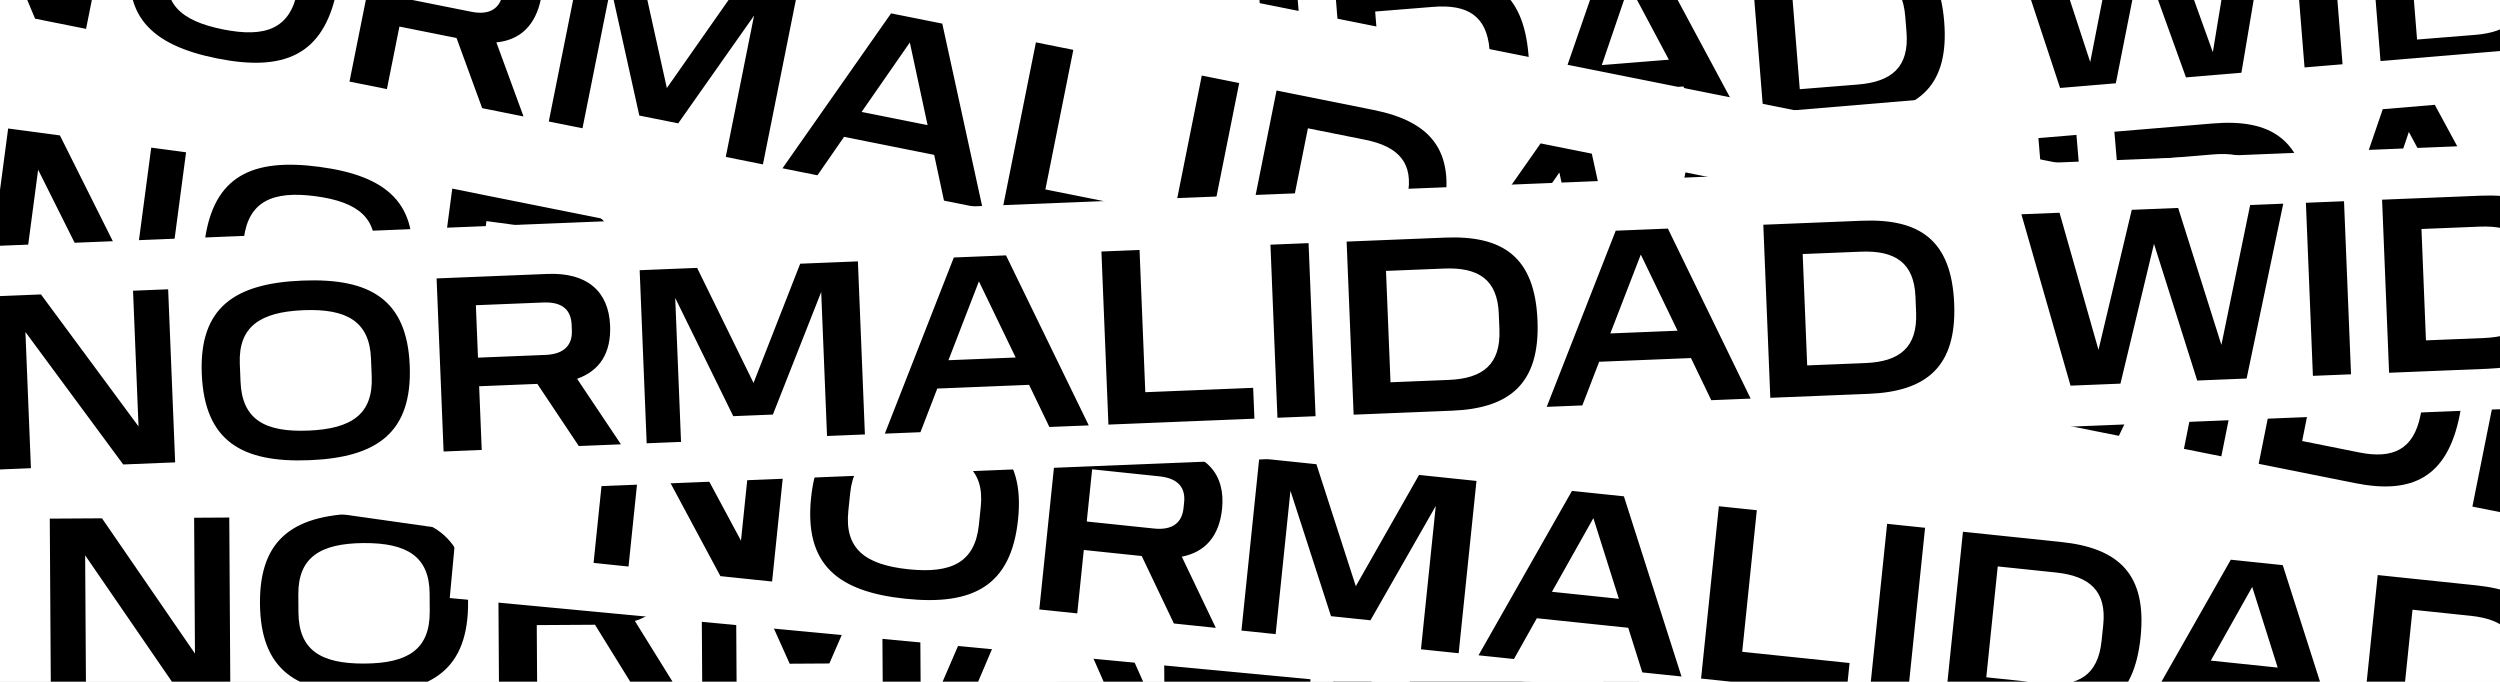 <svg width="1434" height="391" viewBox="0 0 1434 391" fill="none" xmlns="http://www.w3.org/2000/svg">
<rect x="0" y="0" width="1434" height="391" fill="#808080" stroke="none"/>
<g clip-path="url(#clip0_410:2348)">
<rect width="1434" height="391" fill="white"/>
<rect x="-45" y="96.785" width="1634.97" height="202" transform="rotate(-4.799 -45 96.785)" fill="white"/>
<path d="M69.974 242.678L99.677 240.184L91.364 141.172L71.275 142.859L77.793 220.49L18.612 147.28L-11.235 149.786L-2.922 248.798L17.167 247.111L10.626 169.193L69.974 242.678ZM210.179 185.965C211.998 207.633 200.034 216.585 175.209 218.669C150.241 220.766 136.951 213.934 135.131 192.266L134.276 182.078C132.505 160.984 144.458 151.888 169.426 149.792C194.251 147.708 207.553 154.683 209.324 175.777L210.179 185.965ZM112.731 188.8C115.96 227.256 137.887 238.855 176.63 235.602C215.231 232.361 234.917 217.269 231.688 178.812C228.508 140.93 206.605 129.619 168.005 132.859C129.261 136.112 109.55 150.917 112.731 188.8ZM244.927 128.28L253.239 227.291L275.051 225.46L271.99 189.012L305.281 186.217L330.583 220.798L354.69 218.774L327.928 182.293C340.793 177.167 346.837 166.544 345.536 151.046C343.861 131.101 330.737 121.075 308.351 122.955L244.927 128.28ZM323.738 154.755C324.4 162.647 320.41 168.474 309.217 169.413L270.617 172.654L268.099 142.664L306.699 139.423C318.036 138.471 322.786 143.419 323.461 151.455L323.738 154.755ZM472.582 208.876L494.249 207.057L485.937 108.045L452.933 110.816L429.143 180.298L393.956 115.768L361.096 118.527L369.409 217.538L389.068 215.888L382.152 133.522L418.356 199.845L441.028 197.942L465.667 126.51L472.582 208.876ZM540.277 162.442L555.783 116.488L578.734 159.213L540.277 162.442ZM540.815 103.438L505.648 206.1L526.025 204.389L534.583 178.96L587.102 174.551L599.781 198.197L622.31 196.306L570.662 100.932L540.815 103.438ZM625.245 96.35L633.557 195.361L717.072 188.35L715.59 170.7L653.887 175.88L647.056 94.518L625.245 96.35ZM721.936 88.232L730.249 187.243L752.06 185.412L743.747 86.401L721.936 88.232ZM827.45 161.308L794.159 164.103L788.81 100.392L822.101 97.597C841.616 95.958 852.861 102.528 854.5 122.044L855.259 131.084C856.945 151.173 846.965 159.67 827.45 161.308ZM765.517 84.573L773.83 183.585L830.223 178.85C863.371 176.067 879.876 160.953 876.864 125.079C873.816 88.775 855.058 77.055 821.911 79.838L765.517 84.573ZM918.914 130.653L934.42 84.699L957.371 127.424L918.914 130.653ZM919.451 71.649L884.285 174.311L904.661 172.6L913.22 147.171L965.739 142.762L978.418 166.408L1000.95 164.517L949.298 69.143L919.451 71.649ZM1065.81 141.296L1032.52 144.091L1027.17 80.379L1060.47 77.584C1079.98 75.946 1091.23 82.516 1092.86 102.032L1093.62 111.072C1095.31 131.161 1085.33 139.658 1065.81 141.296ZM1003.88 64.561L1012.19 163.572L1068.59 158.838C1101.74 156.055 1118.24 140.941 1115.23 105.067C1112.18 68.763 1093.42 57.043 1060.28 59.826L1003.88 64.561ZM1282.39 41.178L1269.38 122.038L1241.2 44.636L1214.66 46.865L1199.07 127.941L1173.33 50.334L1151.52 52.166L1183.94 149.153L1212.49 146.756L1228.24 65.811L1256.4 143.069L1284.67 140.696L1301.33 39.588L1282.39 41.178ZM1314.27 38.501L1322.59 137.513L1344.4 135.682L1336.09 36.67L1314.27 38.501ZM1419.79 111.578L1386.5 114.373L1381.15 50.661L1414.44 47.866C1433.95 46.228 1445.2 52.798 1446.84 72.313L1447.6 81.353C1449.28 101.443 1439.3 109.939 1419.79 111.578ZM1357.85 34.842L1366.17 133.854L1422.56 129.119C1455.71 126.336 1472.21 111.223 1469.2 75.349C1466.15 39.044 1447.4 27.325 1414.25 30.108L1357.85 34.842ZM1482.43 24.383L1490.74 123.395L1577.56 116.106L1576.15 99.317L1511.15 104.775L1508.99 79.089L1559.64 74.836L1558.28 58.621L1507.63 62.874L1505.65 39.341L1570.08 33.932L1568.67 17.143L1482.43 24.383Z" fill="black"/>
<rect x="158" y="225.785" width="1634.97" height="202" transform="rotate(-4.799 158 225.785)" fill="white"/>
<path d="M272.974 371.678L302.677 369.184L294.364 270.172L274.275 271.859L280.793 349.49L221.612 276.28L191.765 278.786L200.078 377.798L220.167 376.111L213.626 298.193L272.974 371.678ZM413.179 314.965C414.998 336.633 403.034 345.585 378.209 347.669C353.241 349.766 339.951 342.934 338.131 321.266L337.276 311.078C335.505 289.984 347.458 280.888 372.426 278.792C397.251 276.708 410.553 283.683 412.324 304.777L413.179 314.965ZM315.731 317.8C318.96 356.256 340.887 367.855 379.63 364.602C418.231 361.361 437.917 346.269 434.688 307.812C431.508 269.93 409.605 258.619 371.005 261.859C332.261 265.112 312.55 279.917 315.731 317.8ZM447.927 257.28L456.239 356.291L478.051 354.46L474.99 318.012L508.281 315.217L533.583 349.798L557.69 347.774L530.928 311.293C543.793 306.167 549.837 295.544 548.536 280.046C546.861 260.101 533.737 250.075 511.351 251.955L447.927 257.28ZM526.738 283.755C527.4 291.647 523.41 297.474 512.217 298.413L473.617 301.654L471.099 271.664L509.699 268.423C521.036 267.471 525.786 272.419 526.461 280.455L526.738 283.755ZM675.582 337.876L697.249 336.057L688.937 237.045L655.933 239.816L632.143 309.298L596.956 244.768L564.096 247.527L572.409 346.538L592.068 344.888L585.152 262.522L621.356 328.845L644.028 326.942L668.667 255.51L675.582 337.876ZM743.277 291.442L758.783 245.488L781.734 288.213L743.277 291.442ZM743.815 232.438L708.648 335.1L729.025 333.389L737.583 307.96L790.102 303.551L802.781 327.197L825.31 325.306L773.662 229.932L743.815 232.438ZM828.245 225.35L836.557 324.361L920.072 317.35L918.59 299.7L856.887 304.88L850.056 223.518L828.245 225.35ZM924.936 217.232L933.249 316.243L955.06 314.412L946.747 215.401L924.936 217.232ZM1030.45 290.308L997.159 293.103L991.81 229.392L1025.1 226.597C1044.62 224.958 1055.86 231.528 1057.5 251.044L1058.26 260.084C1059.95 280.173 1049.97 288.67 1030.45 290.308ZM968.517 213.573L976.83 312.585L1033.22 307.85C1066.37 305.067 1082.88 289.953 1079.86 254.079C1076.82 217.775 1058.06 206.055 1024.91 208.838L968.517 213.573ZM1121.91 259.653L1137.42 213.699L1160.37 256.424L1121.91 259.653ZM1122.45 200.649L1087.29 303.311L1107.66 301.6L1116.22 276.171L1168.74 271.762L1181.42 295.408L1203.95 293.517L1152.3 198.143L1122.45 200.649ZM1268.81 270.296L1235.52 273.091L1230.17 209.379L1263.47 206.584C1282.98 204.946 1294.23 211.516 1295.86 231.032L1296.62 240.072C1298.31 260.161 1288.33 268.658 1268.81 270.296ZM1206.88 193.561L1215.19 292.572L1271.59 287.838C1304.74 285.055 1321.24 269.941 1318.23 234.067C1315.18 197.763 1296.42 186.043 1263.28 188.826L1206.88 193.561ZM1485.39 170.178L1472.38 251.038L1444.2 173.636L1417.66 175.865L1402.07 256.941L1376.33 179.334L1354.52 181.166L1386.94 278.153L1415.49 275.756L1431.24 194.811L1459.4 272.069L1487.67 269.696L1504.33 168.588L1485.39 170.178ZM1517.27 167.501L1525.59 266.513L1547.4 264.682L1539.09 165.67L1517.27 167.501ZM1622.79 240.578L1589.5 243.373L1584.15 179.661L1617.44 176.866C1636.95 175.228 1648.2 181.798 1649.84 201.313L1650.6 210.353C1652.28 230.443 1642.3 238.939 1622.79 240.578ZM1560.85 163.842L1569.17 262.854L1625.56 258.119C1658.71 255.336 1675.21 240.223 1672.2 204.349C1669.15 168.044 1650.4 156.325 1617.25 159.108L1560.85 163.842ZM1685.43 153.383L1693.74 252.395L1780.56 245.106L1779.15 228.317L1714.15 233.775L1711.99 208.089L1762.64 203.836L1761.28 187.621L1710.63 191.874L1708.65 168.341L1773.08 162.932L1771.67 146.143L1685.43 153.383Z" fill="black"/>
<rect x="-1" y="242.028" width="1634.97" height="202" transform="rotate(-0.351 -1 242.028)" fill="white"/>
<path d="M102.314 396.397L132.121 396.215L131.512 296.857L111.352 296.98L111.83 374.883L58.505 297.304L28.553 297.488L29.163 396.846L49.323 396.723L48.843 318.532L102.314 396.397ZM246.495 350.728C246.629 372.472 234.005 380.469 209.094 380.622C184.038 380.776 171.318 372.934 171.185 351.19L171.122 340.966C170.992 319.799 183.614 311.657 208.67 311.504C233.581 311.351 246.303 319.337 246.432 340.504L246.495 350.728ZM149.12 345.997C149.357 384.589 170.319 397.852 209.198 397.614C247.933 397.376 268.731 383.856 268.494 345.265C268.261 307.25 247.301 294.274 208.566 294.512C169.686 294.75 148.887 307.982 149.12 345.997ZM285.611 295.911L286.221 395.269L308.108 395.135L307.884 358.56L341.291 358.355L363.835 394.793L388.027 394.645L364.174 356.199C377.397 352.085 384.248 341.963 384.152 326.411C384.029 306.396 371.722 295.383 349.258 295.521L285.611 295.911ZM362.132 328.419C362.181 336.338 357.75 341.838 346.518 341.907L307.783 342.144L307.599 312.049L346.334 311.811C357.71 311.741 362.062 317.043 362.112 325.107L362.132 328.419ZM506.331 393.919L528.074 393.786L527.465 294.428L494.345 294.631L465.238 362.059L435.163 294.994L402.187 295.196L402.797 394.554L422.524 394.433L422.017 311.779L452.969 380.71L475.72 380.571L505.824 311.265L506.331 393.919ZM577.423 352.874L596.446 308.261L616.014 352.638L577.423 352.874ZM582.535 294.09L539.513 393.716L559.961 393.59L570.465 368.901L623.168 368.578L633.975 393.136L656.583 392.998L612.486 293.906L582.535 294.09ZM667.26 293.57L667.87 392.928L751.676 392.414L751.568 374.703L689.649 375.083L689.148 293.436L667.26 293.57ZM764.29 292.975L764.899 392.333L786.787 392.199L786.177 292.841L764.29 292.975ZM863.819 374.014L830.412 374.219L830.019 310.284L863.427 310.079C883.01 309.959 893.712 317.382 893.832 336.965L893.888 346.037C894.012 366.197 883.403 373.894 863.819 374.014ZM808.023 292.707L808.633 392.065L865.224 391.718C898.487 391.514 916.115 377.725 915.894 341.726C915.67 305.295 897.878 292.156 864.614 292.36L808.023 292.707ZM957.385 350.544L976.408 305.93L995.976 350.307L957.385 350.544ZM962.496 291.759L919.475 391.385L939.922 391.26L950.427 366.571L1003.13 366.248L1013.94 390.806L1036.54 390.667L992.448 291.576L962.496 291.759ZM1103.02 372.547L1069.61 372.752L1069.22 308.817L1102.63 308.612C1122.21 308.492 1132.91 315.915 1133.03 335.498L1133.09 344.57C1133.21 364.73 1122.6 372.427 1103.02 372.547ZM1047.22 291.24L1047.83 390.598L1104.42 390.251C1137.69 390.047 1155.31 376.258 1155.09 340.259C1154.87 303.828 1137.08 290.688 1103.81 290.893L1047.22 291.24ZM1326.7 289.525L1307.46 369.133L1285.37 289.779L1258.73 289.942L1236.9 369.566L1217.26 290.197L1195.38 290.331L1220.18 389.541L1248.83 389.365L1270.81 309.885L1292.9 389.095L1321.26 388.921L1345.71 289.409L1326.7 289.525ZM1358.7 289.329L1359.31 388.687L1381.2 388.553L1380.59 289.195L1358.7 289.329ZM1458.23 370.368L1424.82 370.573L1424.43 306.638L1457.84 306.433C1477.42 306.313 1488.12 313.736 1488.24 333.319L1488.3 342.391C1488.42 362.551 1477.81 370.248 1458.23 370.368ZM1402.43 289.061L1403.04 388.419L1459.63 388.072C1492.9 387.868 1510.53 374.079 1510.3 338.08C1510.08 301.649 1492.29 288.51 1459.02 288.714L1402.43 289.061ZM1527.45 288.294L1528.06 387.652L1615.18 387.118L1615.07 370.27L1549.84 370.67L1549.68 344.895L1600.51 344.583L1600.41 328.311L1549.58 328.623L1549.44 305.007L1614.09 304.611L1613.99 287.763L1527.45 288.294Z" fill="black"/>
<rect x="-45" y="0.1" width="1634.97" height="202" transform="rotate(-4.599 -45 0.1)" fill="white"/>
<path d="M69.464 146.393L99.176 144.003L91.209 44.962L71.113 46.579L77.36 124.232L18.436 50.817L-11.42 53.218L-3.453 152.258L16.642 150.642L10.373 72.702L69.464 146.393ZM209.866 90.169C211.61 111.843 199.614 120.754 174.782 122.752C149.807 124.761 136.541 117.882 134.797 96.208L133.977 86.017C132.28 64.917 144.264 55.863 169.24 53.854C194.072 51.857 207.349 58.879 209.047 79.978L209.866 90.169ZM112.409 92.664C115.503 131.132 137.39 142.806 176.145 139.689C214.756 136.583 234.495 121.56 231.4 83.092C228.352 45.198 206.488 33.811 167.877 36.917C129.122 40.035 109.36 54.77 112.409 92.664ZM244.815 32.606L252.782 131.646L274.599 129.891L271.667 93.433L304.967 90.754L330.148 125.422L354.262 123.482L327.628 86.908C340.51 81.827 346.591 71.225 345.344 55.723C343.739 35.772 330.649 25.701 308.258 27.502L244.815 32.606ZM323.533 59.356C324.168 67.25 320.157 73.063 308.962 73.963L270.35 77.069L267.937 47.07L306.548 43.964C317.888 43.052 322.621 48.017 323.268 56.054L323.533 59.356ZM472.187 113.996L493.861 112.252L485.894 13.212L452.881 15.868L428.848 85.267L393.887 20.614L361.018 23.258L368.985 122.298L388.649 120.716L382.021 38.326L417.993 104.776L440.672 102.951L465.56 31.606L472.187 113.996ZM540.044 67.798L555.71 21.898L578.512 64.704L540.044 67.798ZM540.788 8.796L505.263 111.335L525.646 109.696L534.293 84.296L586.827 80.07L599.423 103.761L621.958 101.948L570.643 6.395L540.788 8.796ZM625.242 2.003L633.209 101.043L716.747 94.323L715.327 76.668L653.607 81.633L647.06 0.248L625.242 2.003ZM721.961 -5.778L729.928 93.262L751.746 91.507L743.778 -7.533L721.961 -5.778ZM827.219 67.666L793.919 70.345L788.792 6.615L822.093 3.936C841.614 2.366 852.836 8.975 854.406 28.496L855.133 37.539C856.75 57.634 846.74 66.096 827.219 67.666ZM765.554 -9.285L773.522 89.755L829.931 85.218C863.088 82.55 879.646 67.494 876.76 31.61C873.838 -4.705 855.121 -16.49 821.964 -13.822L765.554 -9.285ZM918.79 37.33L934.456 -8.57L957.257 34.236L918.79 37.33ZM919.533 -21.671L884.009 80.867L904.391 79.228L913.038 53.829L965.572 49.602L978.169 73.293L1000.7 71.48L949.389 -24.073L919.533 -21.671ZM1065.65 48.486L1032.35 51.165L1027.23 -12.565L1060.53 -15.244C1080.05 -16.814 1091.27 -10.205 1092.84 9.316L1093.57 18.359C1095.18 38.454 1085.17 46.916 1065.65 48.486ZM1003.99 -28.465L1011.95 70.575L1068.36 66.037C1101.52 63.37 1118.08 48.314 1115.19 12.43C1112.27 -23.885 1093.55 -35.67 1060.4 -33.003L1003.99 -28.465ZM1282.57 -50.876L1269.28 29.938L1241.38 -47.562L1214.82 -45.426L1198.95 35.596L1173.48 -42.1L1151.67 -40.345L1183.75 56.755L1212.31 54.457L1228.34 -26.433L1256.23 50.924L1284.51 48.649L1301.52 -52.4L1282.57 -50.876ZM1314.47 -53.442L1322.44 45.599L1344.25 43.843L1336.29 -55.197L1314.47 -53.442ZM1419.73 20.003L1386.43 22.682L1381.3 -41.048L1414.6 -43.727C1434.12 -45.298 1445.34 -38.688 1446.91 -19.167L1447.64 -10.124C1449.26 9.971 1439.25 18.433 1419.73 20.003ZM1358.06 -56.948L1366.03 42.092L1422.44 37.554C1455.6 34.887 1472.15 19.83 1469.27 -16.054C1466.35 -52.368 1447.63 -64.153 1414.47 -61.486L1358.06 -56.948ZM1482.68 -66.973L1490.64 32.067L1577.48 25.082L1576.13 8.288L1511.11 13.518L1509.04 -12.175L1559.71 -16.25L1558.41 -32.47L1507.74 -28.394L1505.84 -51.934L1570.29 -57.119L1568.94 -73.912L1482.68 -66.973Z" fill="black"/>
<rect x="391.423" y="116.785" width="1634.97" height="202" transform="rotate(-4.799 391.423 116.785)" fill="white"/>
<path d="M517.271 233.662L546.975 231.168L538.662 132.157L518.573 133.843L525.09 211.474L465.91 138.265L436.063 140.771L444.376 239.782L464.465 238.096L457.923 160.178L517.271 233.662ZM657.477 176.949C659.296 198.617 647.331 207.57 622.507 209.654C597.539 211.75 584.248 204.918 582.429 183.25L581.574 173.062C579.803 151.968 591.756 142.872 616.724 140.776C641.549 138.692 654.851 145.667 656.622 166.761L657.477 176.949ZM560.029 179.784C563.257 218.241 585.185 229.839 623.928 226.586C662.528 223.345 682.215 208.254 678.986 169.797C675.806 131.914 653.903 120.603 615.302 123.844C576.559 127.096 556.848 141.901 560.029 179.784ZM692.224 119.264L700.537 218.276L722.348 216.445L719.288 179.997L752.579 177.202L777.881 211.782L801.988 209.758L775.226 173.277C788.091 168.151 794.135 157.528 792.834 142.031C791.159 122.085 778.035 112.06 755.649 113.939L692.224 119.264ZM771.036 145.739C771.698 153.632 767.708 159.458 756.515 160.398L717.915 163.638L715.397 133.648L753.997 130.407C765.333 129.455 770.084 134.403 770.759 142.439L771.036 145.739ZM919.88 199.861L941.547 198.041L933.235 99.03L900.231 101.801L876.44 171.283L841.254 106.752L808.394 109.511L816.707 208.523L836.365 206.872L829.45 124.506L865.654 190.83L888.326 188.926L912.964 117.494L919.88 199.861ZM987.575 153.426L1003.08 107.472L1026.03 150.198L987.575 153.426ZM988.113 94.422L952.946 197.084L973.323 195.374L981.881 169.945L1034.4 165.535L1047.08 189.181L1069.61 187.29L1017.96 91.917L988.113 94.422ZM1072.54 87.334L1080.86 186.346L1164.37 179.334L1162.89 161.684L1101.18 166.865L1094.35 85.503L1072.54 87.334ZM1169.23 79.216L1177.55 178.228L1199.36 176.397L1191.05 77.385L1169.23 79.216ZM1274.75 152.293L1241.46 155.088L1236.11 91.376L1269.4 88.581C1288.91 86.942 1300.16 93.513 1301.8 113.028L1302.56 122.068C1304.24 142.158 1294.26 150.654 1274.75 152.293ZM1212.81 75.557L1221.13 174.569L1277.52 169.834C1310.67 167.051 1327.17 151.938 1324.16 116.064C1321.11 79.759 1302.36 68.04 1269.21 70.823L1212.81 75.557ZM1366.21 121.637L1381.72 75.683L1404.67 118.409L1366.21 121.637ZM1366.75 62.633L1331.58 165.295L1351.96 163.585L1360.52 138.156L1413.04 133.746L1425.72 157.392L1448.24 155.501L1396.6 60.128L1366.75 62.633ZM1513.11 132.281L1479.82 135.076L1474.47 71.364L1507.76 68.569C1527.28 66.93 1538.52 73.501 1540.16 93.016L1540.92 102.056C1542.61 122.145 1532.63 130.642 1513.11 132.281ZM1451.18 55.545L1459.49 154.557L1515.89 149.822C1549.03 147.039 1565.54 131.925 1562.53 96.052C1559.48 59.747 1540.72 48.028 1507.57 50.81L1451.18 55.545ZM1729.68 32.163L1716.68 113.023L1688.5 35.62L1661.95 37.849L1646.36 118.926L1620.63 41.319L1598.82 43.15L1631.24 140.138L1659.79 137.74L1675.54 56.795L1703.7 134.054L1731.97 131.68L1748.63 30.573L1729.68 32.163ZM1761.57 29.486L1769.88 128.497L1791.7 126.666L1783.38 27.654L1761.57 29.486ZM1867.09 102.562L1833.79 105.357L1828.45 41.645L1861.74 38.85C1881.25 37.212 1892.5 43.782 1894.14 63.298L1894.89 72.338C1896.58 92.427 1886.6 100.924 1867.09 102.562ZM1805.15 25.827L1813.47 124.838L1869.86 120.104C1903.01 117.321 1919.51 102.207 1916.5 66.333C1913.45 30.029 1894.69 18.309 1861.55 21.092L1805.15 25.827ZM1929.73 15.368L1938.04 114.379L2024.86 107.091L2023.45 90.302L1958.44 95.759L1956.29 70.073L2006.94 65.821L2005.58 49.606L1954.93 53.859L1952.95 30.325L2017.38 24.916L2015.97 8.127L1929.73 15.368Z" fill="black"/>
<rect width="1635.01" height="217.698" transform="matrix(0.99 0.14 -0.139 0.99 -38.907 41.936)" fill="white"/>
<path d="M64.118 181.902L93.662 185.855L106.728 87.358L86.746 84.684L76.502 161.912L34.365 77.676L4.678 73.703L-8.388 172.201L11.594 174.874L21.876 97.361L64.118 181.902ZM213.19 156.665C210.33 178.221 196.729 184.391 172.037 181.087C147.202 177.764 135.684 168.233 138.543 146.677L139.887 136.542C142.671 115.558 156.291 109.245 181.126 112.568C205.818 115.872 217.318 125.546 214.534 146.53L213.19 156.665ZM117.406 138.474C112.331 176.731 131.266 192.776 169.803 197.932C208.196 203.069 230.653 192.563 235.728 154.306C240.727 116.62 221.754 100.86 183.36 95.723C144.824 90.567 122.405 100.788 117.406 138.474ZM259.469 107.796L246.404 206.293L268.098 209.196L272.908 172.937L306.021 177.368L323.334 216.586L347.312 219.795L328.98 178.406C342.641 176.166 350.817 167.09 352.862 151.673C355.494 131.831 344.821 119.216 322.555 116.237L259.469 107.796ZM330.779 150.607C329.737 158.458 324.593 163.291 313.46 161.801L275.067 156.664L279.024 126.829L317.418 131.966C328.694 133.475 332.275 139.33 331.214 147.324L330.779 150.607ZM464.573 235.485L486.125 238.369L499.191 139.871L466.363 135.479L428.261 198.228L407.702 127.63L375.018 123.256L361.952 221.754L381.506 224.37L392.375 142.432L413.544 215L436.095 218.018L475.442 153.547L464.573 235.485ZM540.626 204.691L565.603 163.141L578.877 209.809L540.626 204.691ZM553.775 147.175L497.463 239.886L517.731 242.598L531.531 219.601L583.769 226.59L591.093 252.414L613.501 255.412L583.463 151.147L553.775 147.175ZM637.754 158.412L624.689 256.909L707.756 268.024L710.085 250.466L648.712 242.254L659.449 161.315L637.754 158.412ZM733.928 171.28L720.863 269.777L742.557 272.68L755.623 174.183L733.928 171.28ZM821.347 265.353L788.235 260.922L796.642 197.541L829.755 201.972C849.166 204.569 858.743 213.406 856.168 232.82L854.975 241.813C852.324 261.798 840.758 267.95 821.347 265.353ZM777.276 177.08L764.211 275.578L820.303 283.083C853.273 287.495 872.627 276.282 877.361 240.595C882.152 204.479 866.339 188.997 833.368 184.586L777.276 177.08ZM917.238 255.084L942.215 213.533L955.49 260.202L917.238 255.084ZM930.388 197.567L874.076 290.278L894.343 292.99L908.143 269.993L960.381 276.983L967.705 302.806L990.114 305.804L960.075 201.54L930.388 197.567ZM1058.44 297.077L1025.32 292.646L1033.73 229.265L1066.84 233.696C1086.26 236.293 1095.83 245.129 1093.26 264.543L1092.06 273.536C1089.41 293.521 1077.85 299.674 1058.44 297.077ZM1014.37 208.804L1001.3 307.301L1057.39 314.807C1090.36 319.218 1109.72 308.006 1114.45 272.319C1119.24 236.203 1103.43 220.721 1070.46 216.31L1014.37 208.804ZM1291.38 245.87L1261.38 322.052L1250.42 240.389L1224.01 236.856L1191.44 312.694L1182.91 231.356L1161.21 228.453L1172.13 330.159L1200.53 333.959L1233.23 258.283L1244.2 339.803L1272.32 343.565L1310.22 248.391L1291.38 245.87ZM1323.1 250.114L1310.03 348.611L1331.73 351.514L1344.79 253.017L1323.1 250.114ZM1410.52 344.187L1377.41 339.756L1385.81 276.375L1418.93 280.806C1438.34 283.403 1447.91 292.239 1445.34 311.653L1444.15 320.646C1441.49 340.631 1429.93 346.784 1410.52 344.187ZM1366.45 255.914L1353.38 354.411L1409.47 361.917C1442.44 366.328 1461.8 355.116 1466.53 319.429C1471.32 283.313 1455.51 267.831 1422.54 263.42L1366.45 255.914ZM1490.36 272.494L1477.29 370.991L1563.64 382.545L1565.86 365.844L1501.2 357.192L1504.59 331.64L1554.98 338.382L1557.12 322.251L1506.73 315.51L1509.84 292.099L1573.92 300.673L1576.14 283.972L1490.36 272.494Z" fill="black"/>
<rect x="-65.674" y="-156" width="1634.97" height="195.249" transform="rotate(11.321 -65.674 -156)" fill="white"/>
<path d="M20.134 10.706L49.362 16.558L68.867 -80.869L49.099 -84.827L33.806 -8.438L-2.721 -95.201L-32.09 -101.08L-51.594 -3.653L-31.827 0.304L-16.478 -76.367L20.134 10.706ZM170.574 -4.849C166.306 16.471 152.325 21.75 127.898 16.86C103.33 11.941 92.459 1.688 96.727 -19.633L98.734 -29.658C102.889 -50.414 116.898 -55.834 141.466 -50.916C165.893 -46.025 176.736 -35.631 172.581 -14.874L170.574 -4.849ZM76.17 -29.182C68.594 8.659 86.439 25.889 124.563 33.521C162.545 41.125 185.648 32.092 193.223 -5.749C200.686 -43.025 182.784 -59.973 144.802 -67.577C106.678 -75.209 83.632 -66.459 76.17 -29.182ZM219.971 -50.619L200.467 46.807L221.929 51.104L229.109 15.24L261.867 21.798L276.573 62.043L300.294 66.792L284.713 24.315C298.495 22.962 307.251 14.435 310.304 -0.814C314.233 -20.441 304.408 -33.716 282.381 -38.125L219.971 -50.619ZM288.333 -3.303C286.778 4.462 281.327 8.952 270.313 6.747L232.331 -0.857L238.239 -30.367L276.221 -22.764C287.376 -20.53 290.566 -14.458 288.983 -6.551L288.333 -3.303ZM416.298 90.016L437.619 94.284L457.124 -3.143L424.648 -9.645L382.502 50.5L366.615 -21.262L334.281 -27.735L314.777 69.692L334.121 73.564L350.346 -7.484L366.712 66.284L389.021 70.75L432.524 8.968L416.298 90.016ZM494.225 64.202L521.88 24.36L532.066 71.778L494.225 64.202ZM511.123 7.667L448.836 96.529L468.886 100.543L484.168 78.49L535.847 88.836L541.462 115.072L563.63 119.51L540.492 13.547L511.123 7.667ZM594.202 24.299L574.698 121.726L656.875 138.177L660.352 120.81L599.637 108.655L615.664 28.596L594.202 24.299ZM689.345 43.346L669.841 140.773L691.303 145.069L710.807 47.643L689.345 43.346ZM770.422 142.845L737.664 136.287L750.214 73.595L782.972 80.153C802.175 83.997 811.154 93.431 807.31 112.634L805.529 121.53C801.571 141.297 789.625 146.689 770.422 142.845ZM732.229 51.931L712.725 149.358L768.216 160.467C800.832 166.996 820.885 157.059 827.952 121.76C835.103 86.037 820.337 69.57 787.72 63.04L732.229 51.931ZM866.801 138.789L894.456 98.947L904.642 146.365L866.801 138.789ZM883.699 82.254L821.412 171.116L841.462 175.13L856.745 153.077L908.423 163.423L914.038 189.659L936.206 194.097L913.069 88.134L883.699 82.254ZM1004.97 189.8L972.213 183.242L984.763 120.55L1017.52 127.108C1036.72 130.952 1045.7 140.386 1041.86 159.589L1040.08 168.485C1036.12 188.253 1024.17 193.644 1004.97 189.8ZM966.778 98.886L947.274 196.313L1002.76 207.422C1035.38 213.951 1055.43 204.014 1062.5 168.715C1069.65 132.992 1054.89 116.525 1022.27 109.995L966.778 98.886ZM1240.83 153.748L1205.88 227.817L1200.3 145.636L1174.18 140.406L1136.69 213.967L1133.51 132.265L1112.05 127.969L1116.27 230.145L1144.37 235.77L1181.97 162.379L1187.57 244.419L1215.39 249.988L1259.46 157.48L1240.83 153.748ZM1272.2 160.03L1252.7 257.457L1274.16 261.753L1293.66 164.326L1272.2 160.03ZM1353.28 259.529L1320.52 252.971L1333.07 190.279L1365.83 196.837C1385.03 200.681 1394.01 210.115 1390.17 229.318L1388.39 238.213C1384.43 257.981 1372.48 263.373 1353.28 259.529ZM1315.09 168.615L1295.58 266.042L1351.07 277.151C1383.69 283.68 1403.74 273.743 1410.81 238.444C1417.96 202.72 1403.19 186.253 1370.58 179.724L1315.09 168.615ZM1437.67 193.155L1418.16 290.582L1503.59 307.683L1506.9 291.163L1442.93 278.358L1447.99 253.084L1497.84 263.062L1501.03 247.107L1451.19 237.128L1455.82 213.972L1519.22 226.664L1522.53 210.143L1437.67 193.155Z" fill="black"/>
<rect width="2300.2" height="158.672" transform="matrix(0.996 0.094 -0.093 0.996 272.725 185)" fill="white"/>
<path d="M413.227 330.469L442.874 333.565L453.082 234.731L433.031 232.637L425.027 310.129L380.469 227.148L350.679 224.037L340.471 322.871L360.522 324.965L368.555 247.187L413.227 330.469ZM561.506 300.927C559.272 322.556 545.855 329.118 521.077 326.53C496.157 323.928 484.367 314.734 486.601 293.105L487.652 282.935C489.827 261.879 503.259 255.174 528.179 257.776C552.956 260.364 564.731 269.701 562.556 290.757L561.506 300.927ZM465.236 285.516C461.271 323.904 480.662 339.394 519.332 343.433C557.858 347.456 580.001 336.304 583.966 297.916C587.872 260.101 568.451 244.898 529.925 240.874C491.255 236.836 469.142 247.701 465.236 285.516ZM606.351 250.738L596.143 349.572L617.912 351.846L621.67 315.463L654.898 318.933L673.339 357.634L697.4 360.147L677.877 319.306C691.467 316.672 699.378 307.363 700.976 291.893C703.032 271.983 691.997 259.683 669.655 257.349L606.351 250.738ZM678.87 291.467C678.057 299.345 673.055 304.324 661.883 303.158L623.357 299.134L626.449 269.197L664.975 273.221C676.29 274.403 680.039 280.151 679.211 288.172L678.87 291.467ZM815.066 372.436L836.693 374.694L846.901 275.86L813.96 272.42L777.691 336.246L755.096 266.272L722.299 262.847L712.09 361.681L731.712 363.73L740.204 281.512L763.465 353.437L786.094 355.8L823.558 290.217L815.066 372.436ZM890.195 339.453L913.959 297.197L928.579 343.462L890.195 339.453ZM901.674 281.58L848.07 375.882L868.407 378.006L881.535 354.62L933.954 360.094L942.023 385.695L964.508 388.043L931.464 284.692L901.674 281.58ZM985.943 290.381L975.735 389.215L1059.09 397.921L1060.91 380.302L999.324 373.871L1007.71 292.655L985.943 290.381ZM1082.45 300.46L1072.24 399.294L1094.01 401.568L1104.22 302.733L1082.45 300.46ZM1172.56 391.962L1139.33 388.492L1145.9 324.894L1179.12 328.365C1198.6 330.399 1208.43 338.954 1206.42 358.434L1205.49 367.458C1203.42 387.512 1192.03 393.996 1172.56 391.962ZM1125.95 305.003L1115.74 403.837L1172.02 409.715C1205.11 413.17 1224.13 401.402 1227.83 365.593C1231.57 329.354 1215.32 314.336 1182.23 310.881L1125.95 305.003ZM1268.11 378.921L1291.87 336.665L1306.49 382.929L1268.11 378.921ZM1279.59 321.048L1225.98 415.35L1246.32 417.474L1259.45 394.087L1311.87 399.562L1319.94 425.162L1342.42 427.511L1309.38 324.159L1279.59 321.048ZM1410.46 416.808L1377.24 413.338L1383.81 349.741L1417.03 353.211C1436.51 355.245 1446.34 363.8 1444.33 383.281L1443.4 392.305C1441.33 412.358 1429.94 418.843 1410.46 416.808ZM1363.86 329.849L1353.65 428.683L1409.93 434.561C1443.02 438.017 1462.04 426.249 1465.74 390.439C1469.48 354.2 1453.23 339.182 1420.14 335.727L1363.86 329.849ZM1641.83 358.879L1614.04 435.898L1600.72 354.587L1574.23 351.819L1543.86 428.568L1532.98 347.512L1511.21 345.238L1525.06 446.585L1553.57 449.562L1584.06 372.971L1597.39 454.139L1625.61 457.085L1660.73 360.854L1641.83 358.879ZM1673.66 362.203L1663.45 461.037L1685.22 463.311L1695.43 364.477L1673.66 362.203ZM1763.76 453.705L1730.53 450.235L1737.1 386.638L1770.33 390.108C1789.81 392.142 1799.64 400.697 1797.63 420.178L1796.69 429.202C1794.62 449.255 1783.24 455.74 1763.76 453.705ZM1717.15 366.746L1706.95 465.58L1763.23 471.458C1796.32 474.914 1815.34 463.146 1819.04 427.336C1822.78 391.097 1806.52 376.079 1773.44 372.624L1717.15 366.746ZM1841.49 379.731L1831.28 478.566L1917.93 487.615L1919.66 470.856L1854.79 464.08L1857.43 438.441L1907.99 443.721L1909.66 427.535L1859.11 422.255L1861.53 398.764L1925.84 405.48L1927.57 388.721L1841.49 379.731Z" fill="black"/>
<rect x="-41.485" y="142.639" width="1634.97" height="151.695" transform="rotate(-2.318 -41.485 142.639)" fill="white"/>
<path d="M70.687 266.419L100.471 265.213L96.453 165.935L76.309 166.75L79.46 244.59L23.505 168.887L-6.423 170.098L-2.405 269.377L17.739 268.562L14.577 190.434L70.687 266.419ZM213.217 215.83C214.096 237.556 201.755 245.982 176.864 246.989C151.828 248.003 138.846 240.601 137.967 218.875L137.553 208.66C136.697 187.509 149.033 178.939 174.068 177.926C198.96 176.918 211.948 184.463 212.804 205.614L213.217 215.83ZM115.737 214.443C117.298 253.003 138.702 265.54 177.551 263.967C216.255 262.401 236.576 248.176 235.016 209.615C233.478 171.63 212.086 159.381 173.381 160.948C134.533 162.52 114.2 176.458 115.737 214.443ZM250.429 159.703L254.447 258.982L276.318 258.097L274.838 221.55L308.219 220.199L332 255.843L356.172 254.865L331.015 217.259C344.089 212.695 350.588 202.343 349.959 186.804C349.149 166.805 336.471 156.221 314.025 157.129L250.429 159.703ZM328.02 189.566C328.341 197.479 324.102 203.127 312.879 203.581L274.175 205.148L272.958 175.076L311.662 173.51C323.029 173.05 327.56 178.199 327.887 186.256L328.02 189.566ZM474.382 250.08L496.108 249.201L492.09 149.922L458.997 151.262L432.22 219.648L399.861 153.655L366.912 154.989L370.93 254.267L390.642 253.47L387.3 170.881L420.598 238.71L443.331 237.79L471.039 167.492L474.382 250.08ZM544.024 206.621L561.505 161.381L582.584 205.06L544.024 206.621ZM547.116 147.695L507.537 248.738L527.969 247.912L537.62 222.877L590.281 220.745L601.924 244.918L624.514 244.004L577.043 146.484L547.116 147.695ZM631.773 144.269L635.791 243.548L719.531 240.159L718.815 222.461L656.945 224.965L653.644 143.384L631.773 144.269ZM728.725 140.345L732.743 239.624L754.613 238.739L750.595 139.46L728.725 140.345ZM830.976 217.922L797.596 219.273L795.01 155.389L828.391 154.038C847.959 153.246 858.909 160.297 859.701 179.865L860.068 188.929C860.883 209.073 850.544 217.13 830.976 217.922ZM772.424 138.576L776.442 237.855L832.988 235.567C866.224 234.221 883.369 219.836 881.913 183.866C880.44 147.464 862.206 134.943 828.97 136.288L772.424 138.576ZM923.682 191.255L941.163 146.015L962.242 189.694L923.682 191.255ZM926.774 132.33L887.195 233.373L907.627 232.546L917.278 207.511L969.939 205.38L981.582 229.553L1004.17 228.638L956.701 131.118L926.774 132.33ZM1069.98 208.248L1036.6 209.599L1034.02 145.716L1067.4 144.365C1086.97 143.573 1097.92 150.624 1098.71 170.192L1099.08 179.256C1099.89 199.4 1089.55 207.456 1069.98 208.248ZM1011.43 128.903L1015.45 228.182L1072 225.893C1105.23 224.548 1122.38 210.163 1120.92 174.193C1119.45 137.79 1101.21 125.27 1067.98 126.615L1011.43 128.903ZM1290.69 117.601L1274.19 197.822L1249.39 119.272L1222.78 120.35L1203.69 200.675L1181.34 122.027L1159.47 122.912L1187.66 221.212L1216.29 220.053L1235.53 139.866L1260.32 218.272L1288.66 217.124L1309.68 116.832L1290.69 117.601ZM1322.66 116.307L1326.68 215.586L1348.55 214.701L1344.53 115.422L1322.66 116.307ZM1424.91 193.883L1391.53 195.234L1388.95 131.351L1422.33 130C1441.89 129.208 1452.84 136.259 1453.64 155.827L1454 164.891C1454.82 185.035 1444.48 193.092 1424.91 193.883ZM1366.36 114.538L1370.38 213.817L1426.92 211.529C1460.16 210.183 1477.3 195.798 1475.85 159.828C1474.38 123.426 1456.14 110.905 1422.91 112.25L1366.36 114.538ZM1491.27 109.483L1495.29 208.762L1582.34 205.238L1581.66 188.404L1516.48 191.042L1515.44 165.287L1566.23 163.232L1565.57 146.973L1514.78 149.029L1513.82 125.432L1578.43 122.817L1577.75 105.983L1491.27 109.483Z" fill="black"/>
</g>
<defs>
<clipPath id="clip0_410:2348">
<rect width="1434" height="391" fill="white"/>
</clipPath>
</defs>
</svg>
